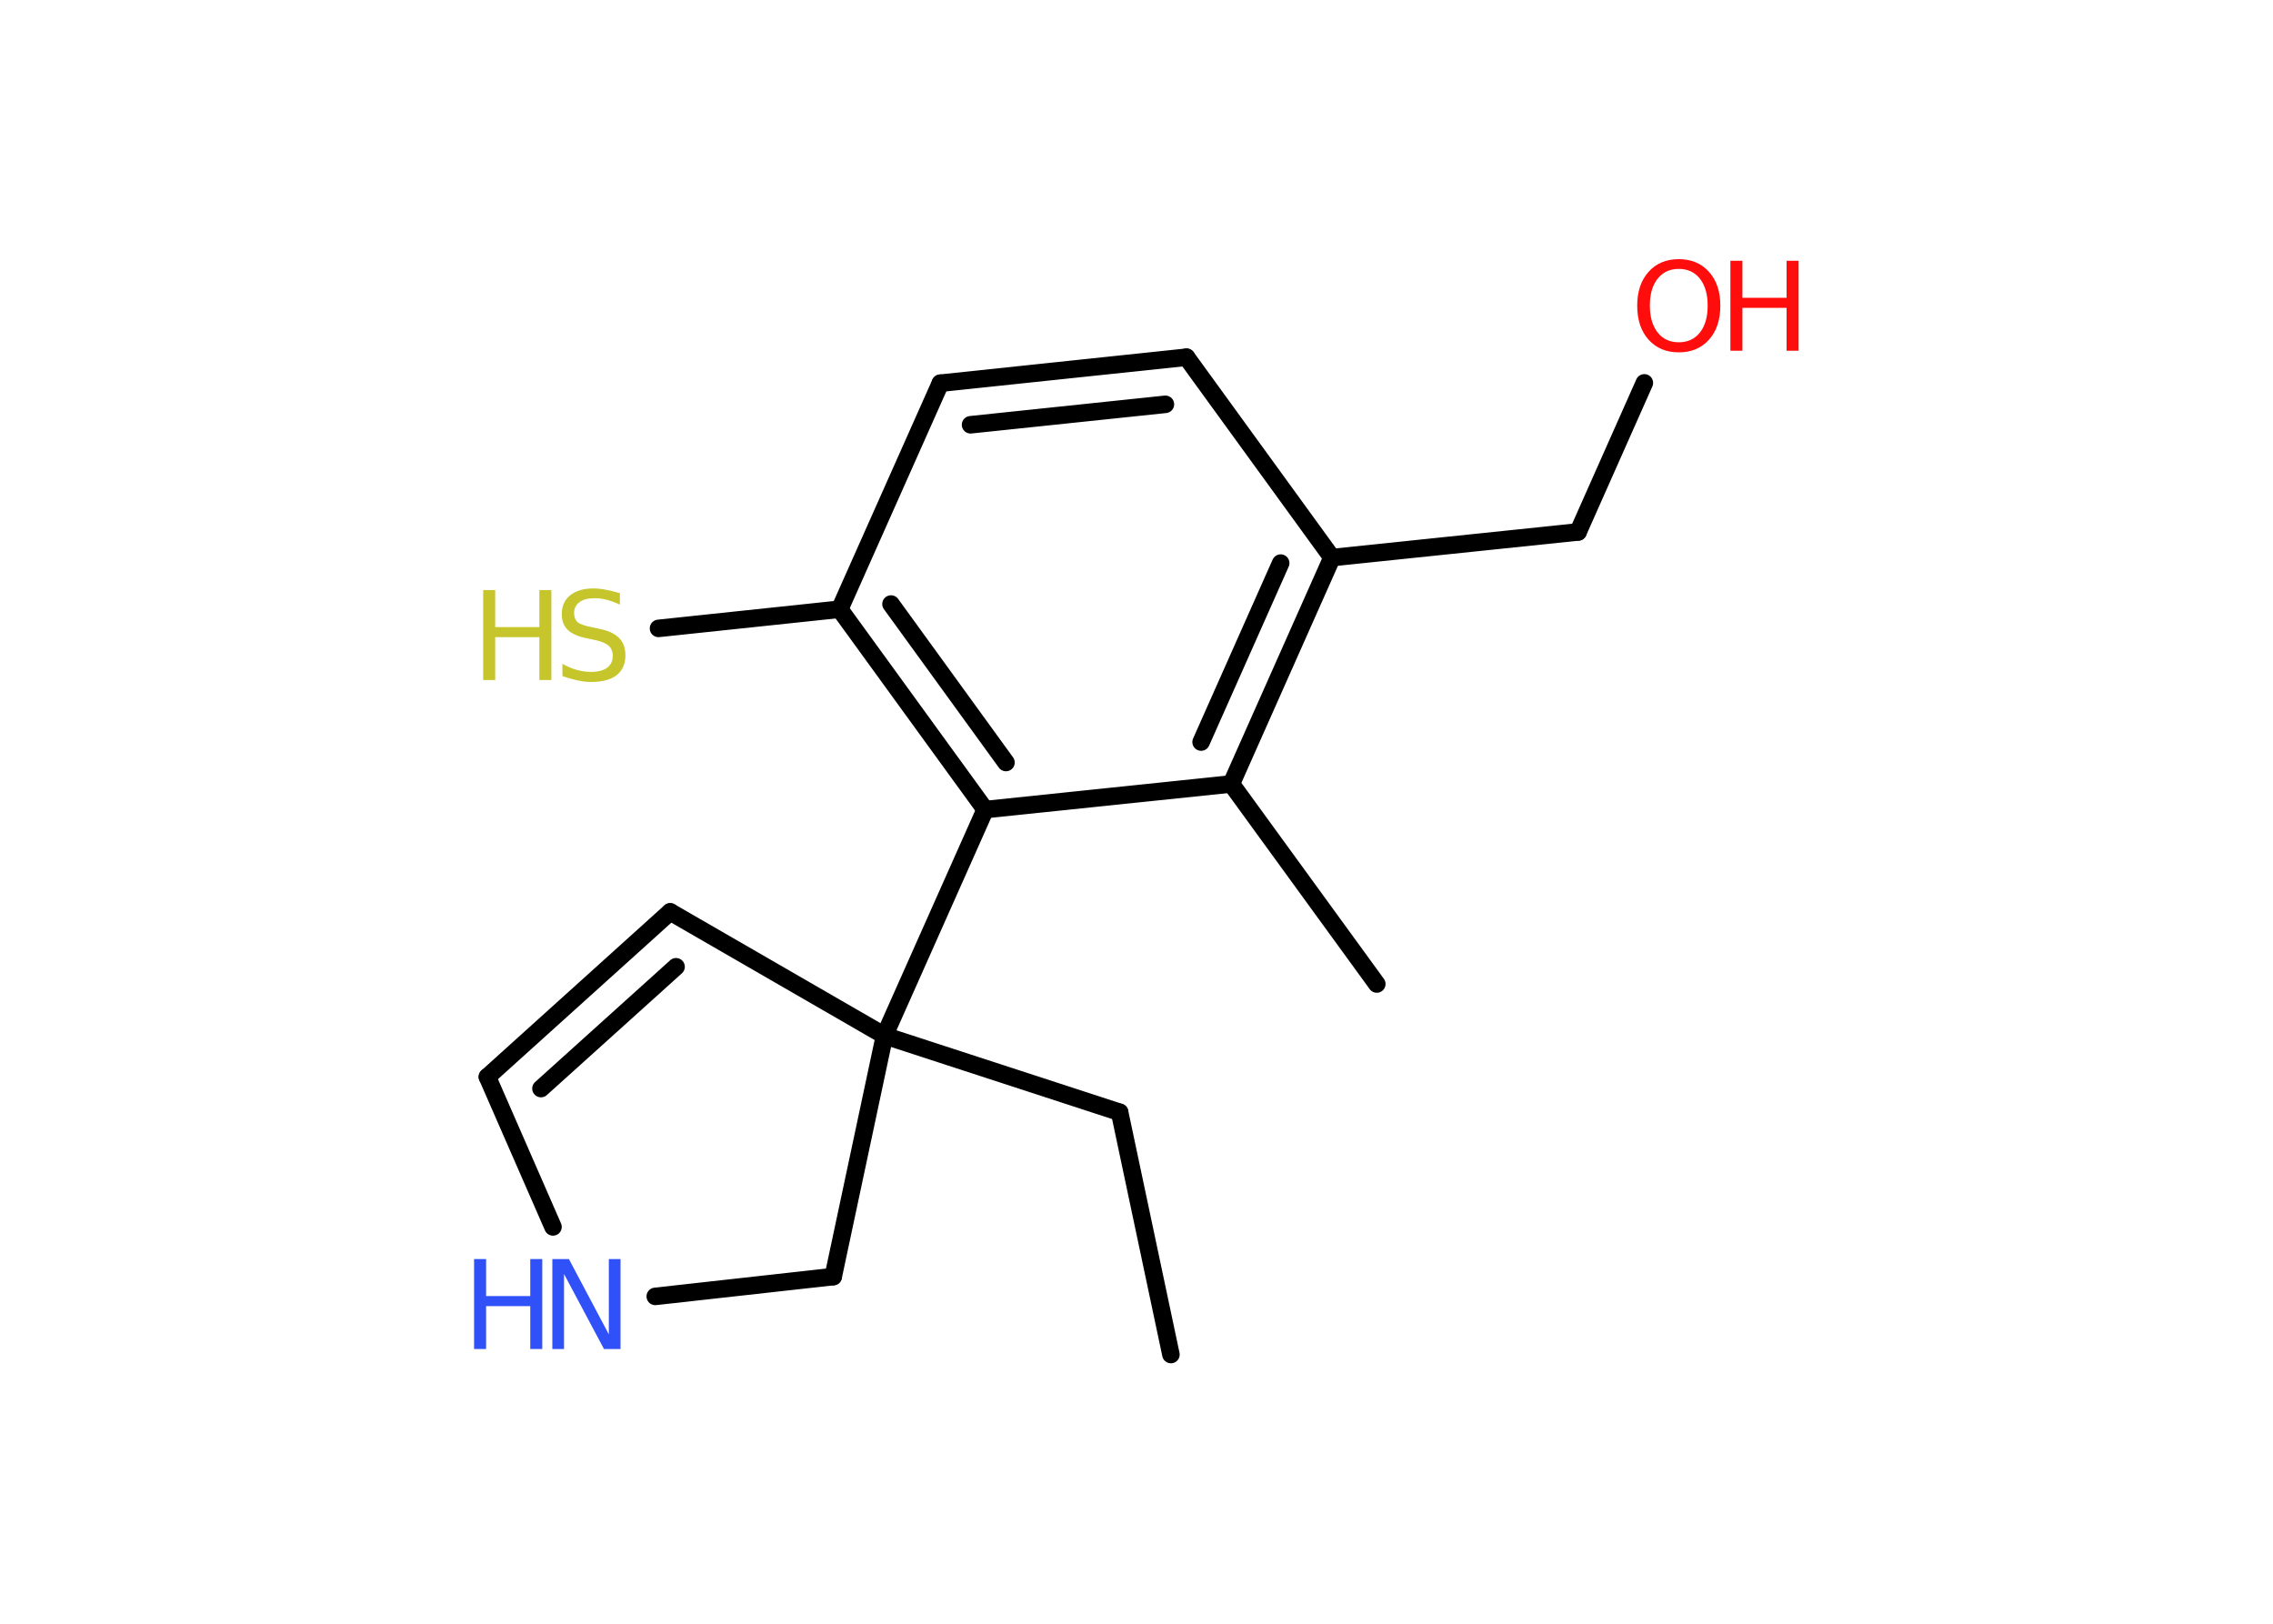 <?xml version='1.0' encoding='UTF-8'?>
<!DOCTYPE svg PUBLIC "-//W3C//DTD SVG 1.1//EN" "http://www.w3.org/Graphics/SVG/1.1/DTD/svg11.dtd">
<svg version='1.2' xmlns='http://www.w3.org/2000/svg' xmlns:xlink='http://www.w3.org/1999/xlink' width='70.0mm' height='50.0mm' viewBox='0 0 70.0 50.0'>
  <desc>Generated by the Chemistry Development Kit (http://github.com/cdk)</desc>
  <g stroke-linecap='round' stroke-linejoin='round' stroke='#000000' stroke-width='.54' fill='#FF0D0D'>
    <rect x='.0' y='.0' width='70.0' height='50.0' fill='#FFFFFF' stroke='none'/>
    <g id='mol1' class='mol'>
      <line id='mol1bnd1' class='bond' x1='36.06' y1='41.71' x2='34.48' y2='34.25'/>
      <line id='mol1bnd2' class='bond' x1='34.48' y1='34.25' x2='27.24' y2='31.89'/>
      <line id='mol1bnd3' class='bond' x1='27.24' y1='31.89' x2='30.34' y2='24.93'/>
      <g id='mol1bnd4' class='bond'>
        <line x1='25.86' y1='18.76' x2='30.34' y2='24.93'/>
        <line x1='27.44' y1='18.6' x2='30.98' y2='23.48'/>
      </g>
      <line id='mol1bnd5' class='bond' x1='25.86' y1='18.76' x2='20.28' y2='19.35'/>
      <line id='mol1bnd6' class='bond' x1='25.86' y1='18.76' x2='28.96' y2='11.8'/>
      <g id='mol1bnd7' class='bond'>
        <line x1='36.54' y1='11.0' x2='28.96' y2='11.8'/>
        <line x1='35.89' y1='12.45' x2='29.89' y2='13.08'/>
      </g>
      <line id='mol1bnd8' class='bond' x1='36.54' y1='11.0' x2='41.02' y2='17.17'/>
      <line id='mol1bnd9' class='bond' x1='41.02' y1='17.17' x2='48.6' y2='16.38'/>
      <line id='mol1bnd10' class='bond' x1='48.6' y1='16.38' x2='50.64' y2='11.79'/>
      <g id='mol1bnd11' class='bond'>
        <line x1='37.92' y1='24.14' x2='41.02' y2='17.17'/>
        <line x1='36.99' y1='22.85' x2='39.44' y2='17.34'/>
      </g>
      <line id='mol1bnd12' class='bond' x1='30.34' y1='24.93' x2='37.92' y2='24.14'/>
      <line id='mol1bnd13' class='bond' x1='37.92' y1='24.14' x2='42.4' y2='30.3'/>
      <line id='mol1bnd14' class='bond' x1='27.24' y1='31.89' x2='20.64' y2='28.08'/>
      <g id='mol1bnd15' class='bond'>
        <line x1='20.64' y1='28.08' x2='15.01' y2='33.16'/>
        <line x1='20.82' y1='29.77' x2='16.66' y2='33.52'/>
      </g>
      <line id='mol1bnd16' class='bond' x1='15.01' y1='33.16' x2='17.03' y2='37.78'/>
      <line id='mol1bnd17' class='bond' x1='20.18' y1='39.92' x2='25.66' y2='39.31'/>
      <line id='mol1bnd18' class='bond' x1='27.24' y1='31.89' x2='25.66' y2='39.31'/>
      <g id='mol1atm6' class='atom'>
        <path d='M19.09 18.26v.36q-.21 -.1 -.4 -.15q-.19 -.05 -.37 -.05q-.31 .0 -.47 .12q-.17 .12 -.17 .34q.0 .18 .11 .28q.11 .09 .42 .15l.23 .05q.42 .08 .62 .28q.2 .2 .2 .54q.0 .4 -.27 .61q-.27 .21 -.79 .21q-.2 .0 -.42 -.05q-.22 -.05 -.46 -.13v-.38q.23 .13 .45 .19q.22 .06 .43 .06q.32 .0 .5 -.13q.17 -.13 .17 -.36q.0 -.21 -.13 -.32q-.13 -.11 -.41 -.17l-.23 -.05q-.42 -.08 -.61 -.26q-.19 -.18 -.19 -.49q.0 -.37 .26 -.58q.26 -.21 .71 -.21q.19 .0 .39 .04q.2 .04 .41 .1z' stroke='none' fill='#C6C62C'/>
        <path d='M14.88 18.17h.37v1.14h1.36v-1.14h.37v2.77h-.37v-1.32h-1.36v1.32h-.37v-2.77z' stroke='none' fill='#C6C62C'/>
      </g>
      <g id='mol1atm11' class='atom'>
        <path d='M51.7 8.28q-.41 .0 -.65 .3q-.24 .3 -.24 .83q.0 .52 .24 .83q.24 .3 .65 .3q.41 .0 .65 -.3q.24 -.3 .24 -.83q.0 -.52 -.24 -.83q-.24 -.3 -.65 -.3zM51.7 7.98q.58 .0 .93 .39q.35 .39 .35 1.04q.0 .66 -.35 1.05q-.35 .39 -.93 .39q-.58 .0 -.93 -.39q-.35 -.39 -.35 -1.05q.0 -.65 .35 -1.04q.35 -.39 .93 -.39z' stroke='none'/>
        <path d='M53.29 8.03h.37v1.14h1.36v-1.14h.37v2.77h-.37v-1.32h-1.36v1.32h-.37v-2.77z' stroke='none'/>
      </g>
      <g id='mol1atm16' class='atom'>
        <path d='M17.02 38.77h.5l1.23 2.32v-2.32h.36v2.77h-.51l-1.23 -2.31v2.31h-.36v-2.77z' stroke='none' fill='#3050F8'/>
        <path d='M14.6 38.77h.37v1.14h1.36v-1.14h.37v2.77h-.37v-1.32h-1.36v1.32h-.37v-2.77z' stroke='none' fill='#3050F8'/>
      </g>
    </g>
  </g>
</svg>
